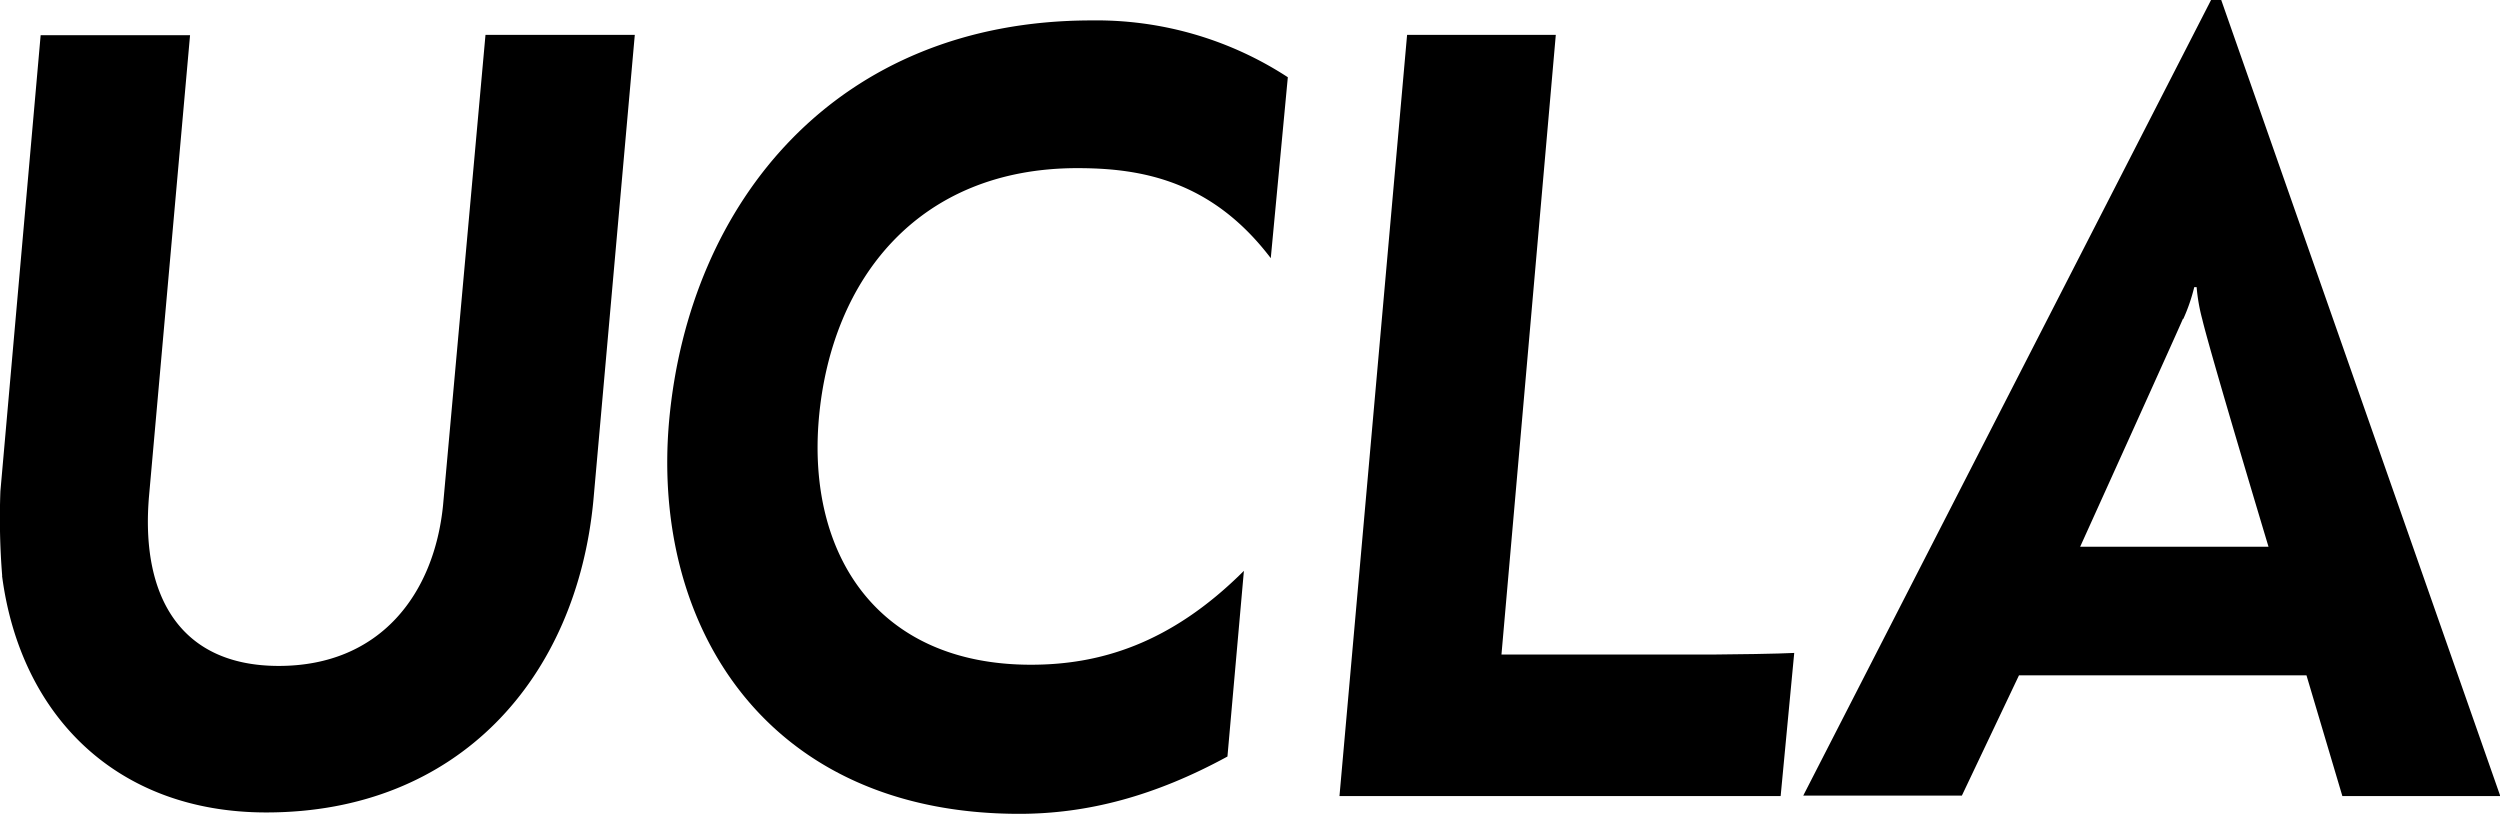 <svg id="ucla-box-black" xmlns="http://www.w3.org/2000/svg" viewBox="0 0 252.17 82.09"><title>logo_UCLA_black</title><path d="M57.57,100.65a72.15,72.15,0,0,1-.18-8.51l4.06-46H76.52L72.39,92.54c-.89,10,3,17.22,13.08,17.22,10.26,0,15.68-7.29,16.57-16.21l4.28-47.44h15.06L117.21,93c-1.68,18-13.64,31.54-33,31.54-15.08,0-24.8-9.75-26.65-23.85" transform="translate(-57.35 -42.59)"/><path d="M124.84,85.07c2-22.1,16.87-40.42,42.62-40.42a35.32,35.32,0,0,1,19.79,5.73l-1.72,18.25c-5.94-7.81-13-9.08-19.51-9.08-16,0-24.81,11.13-26.07,25.22-1.21,13.71,5.87,24.87,21.39,24.87,6.78,0,14-2,21.48-9.47l-1.66,18.73c-7.33,4-14.14,5.78-21,5.78-25.48,0-37.15-18.93-35.32-39.61" transform="translate(-57.35 -42.59)"/><path d="M199.28,46.11h15l-5.48,62.5h21.53c1.52,0,6.65-.08,8-.16-.08.75-1.37,14.44-1.37,14.44H192.46Z" transform="translate(-57.35 -42.59)"/><path d="M277.57,74.77a18,18,0,0,0,1.11-3.22h.24a18.25,18.25,0,0,0,.57,3.25c.83,3.5,6.68,22.94,6.68,22.94h-19s10.17-22.46,10.37-23m3.85-32.18-1,0-41.15,80.28h16L261,110.71h29l3.62,12.18h15.93Z" transform="translate(-57.35 -42.59)"/></svg>